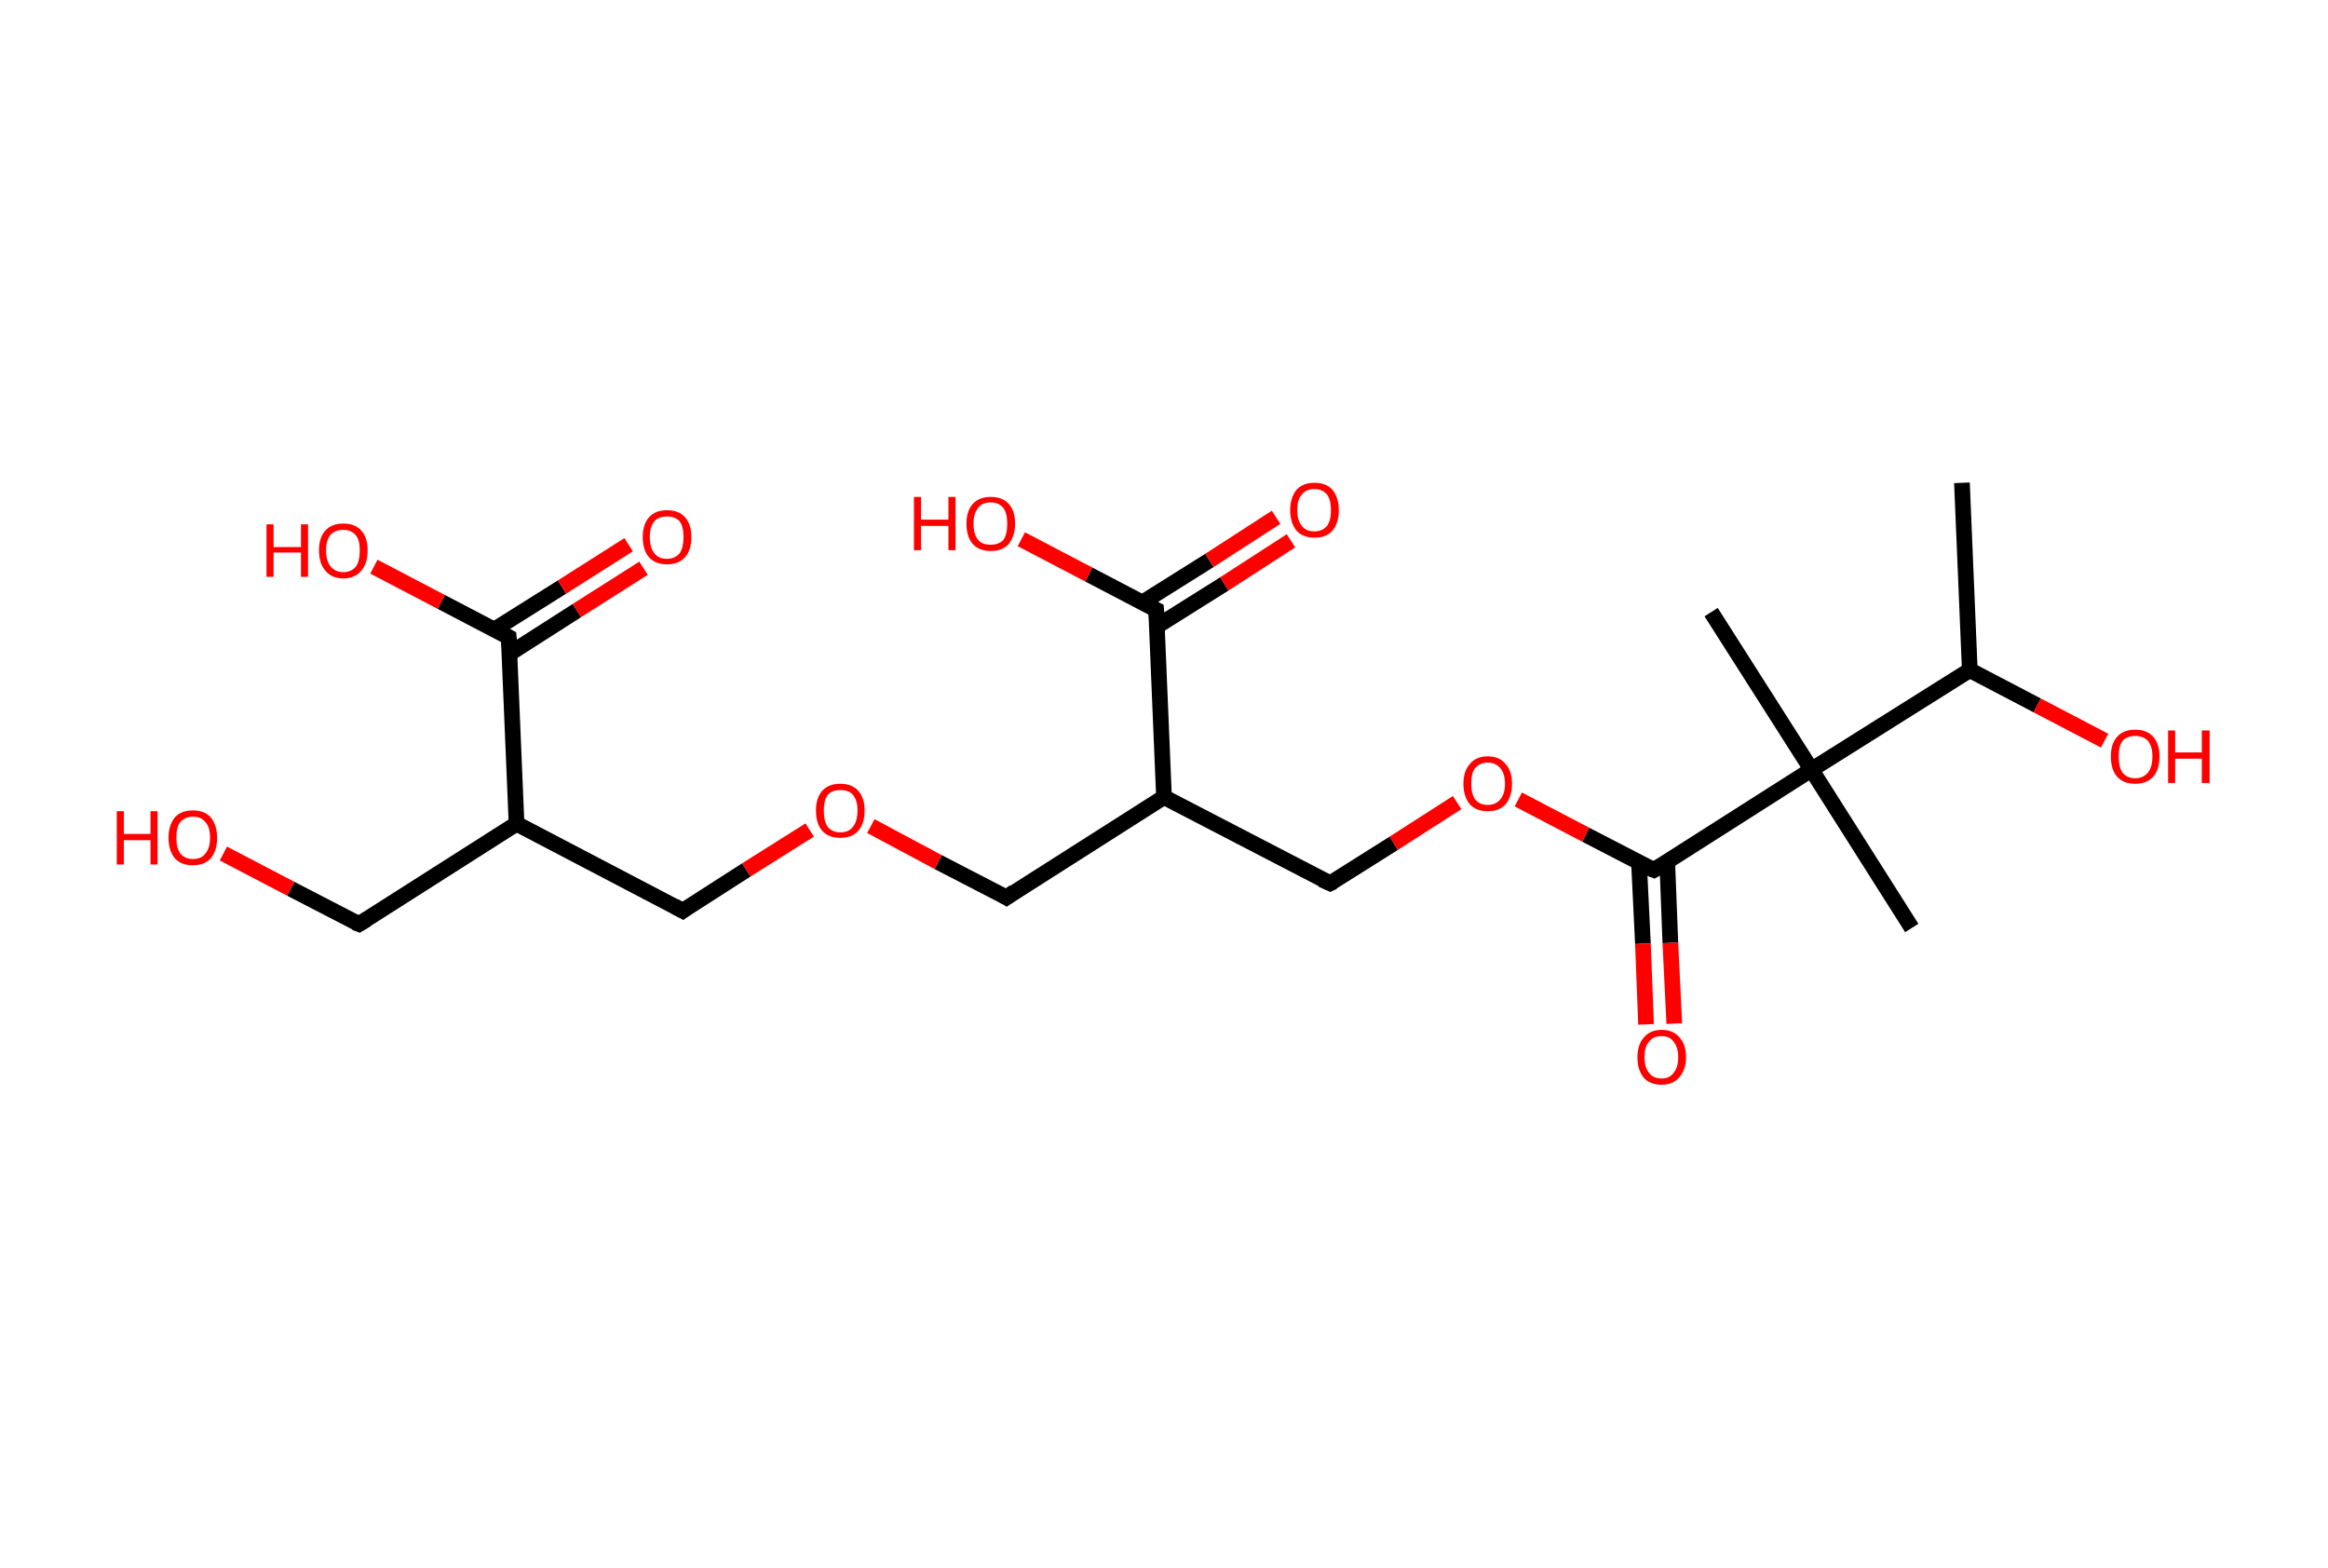 <?xml version='1.0' encoding='ASCII' standalone='yes'?>
<svg xmlns="http://www.w3.org/2000/svg" xmlns:rdkit="http://www.rdkit.org/xml" xmlns:xlink="http://www.w3.org/1999/xlink" version="1.1" baseProfile="full" xml:space="preserve" width="297px" height="200px" viewBox="0 0 297 200">
<!-- END OF HEADER -->
<rect style="opacity:1.0;fill:#FFFFFF;stroke:none" width="297.0" height="200.0" x="0.0" y="0.0"> </rect>
<path class="bond-0 atom-0 atom-1" d="M 250.3,61.6 L 251.3,85.5" style="fill:none;fill-rule:evenodd;stroke:#000000;stroke-width:2.0px;stroke-linecap:butt;stroke-linejoin:miter;stroke-opacity:1"/>
<path class="bond-1 atom-1 atom-2" d="M 251.3,85.5 L 259.9,90.0" style="fill:none;fill-rule:evenodd;stroke:#000000;stroke-width:2.0px;stroke-linecap:butt;stroke-linejoin:miter;stroke-opacity:1"/>
<path class="bond-1 atom-1 atom-2" d="M 259.9,90.0 L 268.5,94.5" style="fill:none;fill-rule:evenodd;stroke:#FF0000;stroke-width:2.0px;stroke-linecap:butt;stroke-linejoin:miter;stroke-opacity:1"/>
<path class="bond-2 atom-1 atom-3" d="M 251.3,85.5 L 231.1,98.2" style="fill:none;fill-rule:evenodd;stroke:#000000;stroke-width:2.0px;stroke-linecap:butt;stroke-linejoin:miter;stroke-opacity:1"/>
<path class="bond-3 atom-3 atom-4" d="M 231.1,98.2 L 218.3,78.1" style="fill:none;fill-rule:evenodd;stroke:#000000;stroke-width:2.0px;stroke-linecap:butt;stroke-linejoin:miter;stroke-opacity:1"/>
<path class="bond-4 atom-3 atom-5" d="M 231.1,98.2 L 243.9,118.4" style="fill:none;fill-rule:evenodd;stroke:#000000;stroke-width:2.0px;stroke-linecap:butt;stroke-linejoin:miter;stroke-opacity:1"/>
<path class="bond-5 atom-3 atom-6" d="M 231.1,98.2 L 211.0,111.0" style="fill:none;fill-rule:evenodd;stroke:#000000;stroke-width:2.0px;stroke-linecap:butt;stroke-linejoin:miter;stroke-opacity:1"/>
<path class="bond-6 atom-6 atom-7" d="M 209.1,110.1 L 209.6,120.4" style="fill:none;fill-rule:evenodd;stroke:#000000;stroke-width:2.0px;stroke-linecap:butt;stroke-linejoin:miter;stroke-opacity:1"/>
<path class="bond-6 atom-6 atom-7" d="M 209.6,120.4 L 210.0,130.7" style="fill:none;fill-rule:evenodd;stroke:#FF0000;stroke-width:2.0px;stroke-linecap:butt;stroke-linejoin:miter;stroke-opacity:1"/>
<path class="bond-6 atom-6 atom-7" d="M 212.7,109.9 L 213.1,120.3" style="fill:none;fill-rule:evenodd;stroke:#000000;stroke-width:2.0px;stroke-linecap:butt;stroke-linejoin:miter;stroke-opacity:1"/>
<path class="bond-6 atom-6 atom-7" d="M 213.1,120.3 L 213.6,130.6" style="fill:none;fill-rule:evenodd;stroke:#FF0000;stroke-width:2.0px;stroke-linecap:butt;stroke-linejoin:miter;stroke-opacity:1"/>
<path class="bond-7 atom-6 atom-8" d="M 211.0,111.0 L 202.3,106.5" style="fill:none;fill-rule:evenodd;stroke:#000000;stroke-width:2.0px;stroke-linecap:butt;stroke-linejoin:miter;stroke-opacity:1"/>
<path class="bond-7 atom-6 atom-8" d="M 202.3,106.5 L 193.7,102.0" style="fill:none;fill-rule:evenodd;stroke:#FF0000;stroke-width:2.0px;stroke-linecap:butt;stroke-linejoin:miter;stroke-opacity:1"/>
<path class="bond-8 atom-8 atom-9" d="M 185.9,102.4 L 177.8,107.6" style="fill:none;fill-rule:evenodd;stroke:#FF0000;stroke-width:2.0px;stroke-linecap:butt;stroke-linejoin:miter;stroke-opacity:1"/>
<path class="bond-8 atom-8 atom-9" d="M 177.8,107.6 L 169.7,112.7" style="fill:none;fill-rule:evenodd;stroke:#000000;stroke-width:2.0px;stroke-linecap:butt;stroke-linejoin:miter;stroke-opacity:1"/>
<path class="bond-9 atom-9 atom-10" d="M 169.7,112.7 L 148.5,101.7" style="fill:none;fill-rule:evenodd;stroke:#000000;stroke-width:2.0px;stroke-linecap:butt;stroke-linejoin:miter;stroke-opacity:1"/>
<path class="bond-10 atom-10 atom-11" d="M 148.5,101.7 L 128.4,114.5" style="fill:none;fill-rule:evenodd;stroke:#000000;stroke-width:2.0px;stroke-linecap:butt;stroke-linejoin:miter;stroke-opacity:1"/>
<path class="bond-11 atom-11 atom-12" d="M 128.4,114.5 L 119.7,110.0" style="fill:none;fill-rule:evenodd;stroke:#000000;stroke-width:2.0px;stroke-linecap:butt;stroke-linejoin:miter;stroke-opacity:1"/>
<path class="bond-11 atom-11 atom-12" d="M 119.7,110.0 L 111.1,105.4" style="fill:none;fill-rule:evenodd;stroke:#FF0000;stroke-width:2.0px;stroke-linecap:butt;stroke-linejoin:miter;stroke-opacity:1"/>
<path class="bond-12 atom-12 atom-13" d="M 103.3,105.9 L 95.2,111.0" style="fill:none;fill-rule:evenodd;stroke:#FF0000;stroke-width:2.0px;stroke-linecap:butt;stroke-linejoin:miter;stroke-opacity:1"/>
<path class="bond-12 atom-12 atom-13" d="M 95.2,111.0 L 87.1,116.2" style="fill:none;fill-rule:evenodd;stroke:#000000;stroke-width:2.0px;stroke-linecap:butt;stroke-linejoin:miter;stroke-opacity:1"/>
<path class="bond-13 atom-13 atom-14" d="M 87.1,116.2 L 65.9,105.1" style="fill:none;fill-rule:evenodd;stroke:#000000;stroke-width:2.0px;stroke-linecap:butt;stroke-linejoin:miter;stroke-opacity:1"/>
<path class="bond-14 atom-14 atom-15" d="M 65.9,105.1 L 45.8,117.9" style="fill:none;fill-rule:evenodd;stroke:#000000;stroke-width:2.0px;stroke-linecap:butt;stroke-linejoin:miter;stroke-opacity:1"/>
<path class="bond-15 atom-15 atom-16" d="M 45.8,117.9 L 37.1,113.4" style="fill:none;fill-rule:evenodd;stroke:#000000;stroke-width:2.0px;stroke-linecap:butt;stroke-linejoin:miter;stroke-opacity:1"/>
<path class="bond-15 atom-15 atom-16" d="M 37.1,113.4 L 28.5,108.9" style="fill:none;fill-rule:evenodd;stroke:#FF0000;stroke-width:2.0px;stroke-linecap:butt;stroke-linejoin:miter;stroke-opacity:1"/>
<path class="bond-16 atom-14 atom-17" d="M 65.9,105.1 L 64.9,81.3" style="fill:none;fill-rule:evenodd;stroke:#000000;stroke-width:2.0px;stroke-linecap:butt;stroke-linejoin:miter;stroke-opacity:1"/>
<path class="bond-17 atom-17 atom-18" d="M 65.0,83.4 L 73.6,77.9" style="fill:none;fill-rule:evenodd;stroke:#000000;stroke-width:2.0px;stroke-linecap:butt;stroke-linejoin:miter;stroke-opacity:1"/>
<path class="bond-17 atom-17 atom-18" d="M 73.6,77.9 L 82.1,72.5" style="fill:none;fill-rule:evenodd;stroke:#FF0000;stroke-width:2.0px;stroke-linecap:butt;stroke-linejoin:miter;stroke-opacity:1"/>
<path class="bond-17 atom-17 atom-18" d="M 63.1,80.3 L 71.7,74.9" style="fill:none;fill-rule:evenodd;stroke:#000000;stroke-width:2.0px;stroke-linecap:butt;stroke-linejoin:miter;stroke-opacity:1"/>
<path class="bond-17 atom-17 atom-18" d="M 71.7,74.9 L 80.2,69.5" style="fill:none;fill-rule:evenodd;stroke:#FF0000;stroke-width:2.0px;stroke-linecap:butt;stroke-linejoin:miter;stroke-opacity:1"/>
<path class="bond-18 atom-17 atom-19" d="M 64.9,81.3 L 56.3,76.8" style="fill:none;fill-rule:evenodd;stroke:#000000;stroke-width:2.0px;stroke-linecap:butt;stroke-linejoin:miter;stroke-opacity:1"/>
<path class="bond-18 atom-17 atom-19" d="M 56.3,76.8 L 47.7,72.3" style="fill:none;fill-rule:evenodd;stroke:#FF0000;stroke-width:2.0px;stroke-linecap:butt;stroke-linejoin:miter;stroke-opacity:1"/>
<path class="bond-19 atom-10 atom-20" d="M 148.5,101.7 L 147.5,77.8" style="fill:none;fill-rule:evenodd;stroke:#000000;stroke-width:2.0px;stroke-linecap:butt;stroke-linejoin:miter;stroke-opacity:1"/>
<path class="bond-20 atom-20 atom-21" d="M 147.6,79.9 L 156.2,74.5" style="fill:none;fill-rule:evenodd;stroke:#000000;stroke-width:2.0px;stroke-linecap:butt;stroke-linejoin:miter;stroke-opacity:1"/>
<path class="bond-20 atom-20 atom-21" d="M 156.2,74.5 L 164.7,69.0" style="fill:none;fill-rule:evenodd;stroke:#FF0000;stroke-width:2.0px;stroke-linecap:butt;stroke-linejoin:miter;stroke-opacity:1"/>
<path class="bond-20 atom-20 atom-21" d="M 145.7,76.9 L 154.3,71.5" style="fill:none;fill-rule:evenodd;stroke:#000000;stroke-width:2.0px;stroke-linecap:butt;stroke-linejoin:miter;stroke-opacity:1"/>
<path class="bond-20 atom-20 atom-21" d="M 154.3,71.5 L 162.8,66.0" style="fill:none;fill-rule:evenodd;stroke:#FF0000;stroke-width:2.0px;stroke-linecap:butt;stroke-linejoin:miter;stroke-opacity:1"/>
<path class="bond-21 atom-20 atom-22" d="M 147.5,77.8 L 138.9,73.3" style="fill:none;fill-rule:evenodd;stroke:#000000;stroke-width:2.0px;stroke-linecap:butt;stroke-linejoin:miter;stroke-opacity:1"/>
<path class="bond-21 atom-20 atom-22" d="M 138.9,73.3 L 130.3,68.8" style="fill:none;fill-rule:evenodd;stroke:#FF0000;stroke-width:2.0px;stroke-linecap:butt;stroke-linejoin:miter;stroke-opacity:1"/>
<path d="M 212.0,110.4 L 211.0,111.0 L 210.5,110.8" style="fill:none;stroke:#000000;stroke-width:2.0px;stroke-linecap:butt;stroke-linejoin:miter;stroke-opacity:1;"/>
<path d="M 170.1,112.5 L 169.7,112.7 L 168.6,112.2" style="fill:none;stroke:#000000;stroke-width:2.0px;stroke-linecap:butt;stroke-linejoin:miter;stroke-opacity:1;"/>
<path d="M 129.4,113.8 L 128.4,114.5 L 127.9,114.2" style="fill:none;stroke:#000000;stroke-width:2.0px;stroke-linecap:butt;stroke-linejoin:miter;stroke-opacity:1;"/>
<path d="M 87.5,115.9 L 87.1,116.2 L 86.0,115.6" style="fill:none;stroke:#000000;stroke-width:2.0px;stroke-linecap:butt;stroke-linejoin:miter;stroke-opacity:1;"/>
<path d="M 46.8,117.3 L 45.8,117.9 L 45.3,117.7" style="fill:none;stroke:#000000;stroke-width:2.0px;stroke-linecap:butt;stroke-linejoin:miter;stroke-opacity:1;"/>
<path d="M 65.0,82.5 L 64.9,81.3 L 64.5,81.1" style="fill:none;stroke:#000000;stroke-width:2.0px;stroke-linecap:butt;stroke-linejoin:miter;stroke-opacity:1;"/>
<path d="M 147.6,79.0 L 147.5,77.8 L 147.1,77.6" style="fill:none;stroke:#000000;stroke-width:2.0px;stroke-linecap:butt;stroke-linejoin:miter;stroke-opacity:1;"/>
<path class="atom-2" d="M 269.3 96.5 Q 269.3 94.9, 270.1 94.0 Q 270.9 93.1, 272.4 93.1 Q 273.9 93.1, 274.7 94.0 Q 275.5 94.9, 275.5 96.5 Q 275.5 98.2, 274.7 99.1 Q 273.9 100.0, 272.4 100.0 Q 270.9 100.0, 270.1 99.1 Q 269.3 98.2, 269.3 96.5 M 272.4 99.3 Q 273.4 99.3, 274.0 98.6 Q 274.6 97.9, 274.6 96.5 Q 274.6 95.2, 274.0 94.5 Q 273.4 93.9, 272.4 93.9 Q 271.4 93.9, 270.8 94.5 Q 270.3 95.2, 270.3 96.5 Q 270.3 97.9, 270.8 98.6 Q 271.4 99.3, 272.4 99.3 " fill="#FF0000"/>
<path class="atom-2" d="M 276.6 93.2 L 277.5 93.2 L 277.5 96.0 L 280.9 96.0 L 280.9 93.2 L 281.9 93.2 L 281.9 99.9 L 280.9 99.9 L 280.9 96.8 L 277.5 96.8 L 277.5 99.9 L 276.6 99.9 L 276.6 93.2 " fill="#FF0000"/>
<path class="atom-7" d="M 208.9 134.9 Q 208.9 133.3, 209.7 132.4 Q 210.5 131.4, 212.0 131.4 Q 213.5 131.4, 214.3 132.4 Q 215.1 133.3, 215.1 134.9 Q 215.1 136.5, 214.2 137.5 Q 213.4 138.4, 212.0 138.4 Q 210.5 138.4, 209.7 137.5 Q 208.9 136.5, 208.9 134.9 M 212.0 137.6 Q 213.0 137.6, 213.5 136.9 Q 214.1 136.2, 214.1 134.9 Q 214.1 133.6, 213.5 132.9 Q 213.0 132.2, 212.0 132.2 Q 210.9 132.2, 210.4 132.9 Q 209.8 133.5, 209.8 134.9 Q 209.8 136.2, 210.4 136.9 Q 210.9 137.6, 212.0 137.6 " fill="#FF0000"/>
<path class="atom-8" d="M 186.7 100.0 Q 186.7 98.4, 187.5 97.5 Q 188.3 96.5, 189.8 96.5 Q 191.3 96.5, 192.1 97.5 Q 192.9 98.4, 192.9 100.0 Q 192.9 101.6, 192.1 102.6 Q 191.3 103.5, 189.8 103.5 Q 188.3 103.5, 187.5 102.6 Q 186.7 101.6, 186.7 100.0 M 189.8 102.7 Q 190.8 102.7, 191.4 102.0 Q 192.0 101.3, 192.0 100.0 Q 192.0 98.7, 191.4 98.0 Q 190.8 97.3, 189.8 97.3 Q 188.8 97.3, 188.2 98.0 Q 187.7 98.6, 187.7 100.0 Q 187.7 101.3, 188.2 102.0 Q 188.8 102.7, 189.8 102.7 " fill="#FF0000"/>
<path class="atom-12" d="M 104.1 103.4 Q 104.1 101.8, 104.9 100.9 Q 105.7 100.0, 107.2 100.0 Q 108.7 100.0, 109.5 100.9 Q 110.3 101.8, 110.3 103.4 Q 110.3 105.1, 109.5 106.0 Q 108.7 106.9, 107.2 106.9 Q 105.7 106.9, 104.9 106.0 Q 104.1 105.1, 104.1 103.4 M 107.2 106.2 Q 108.3 106.2, 108.8 105.5 Q 109.4 104.8, 109.4 103.4 Q 109.4 102.1, 108.8 101.4 Q 108.3 100.8, 107.2 100.8 Q 106.2 100.8, 105.6 101.4 Q 105.1 102.1, 105.1 103.4 Q 105.1 104.8, 105.6 105.5 Q 106.2 106.2, 107.2 106.2 " fill="#FF0000"/>
<path class="atom-16" d="M 14.9 103.5 L 15.8 103.5 L 15.8 106.4 L 19.2 106.4 L 19.2 103.5 L 20.1 103.5 L 20.1 110.3 L 19.2 110.3 L 19.2 107.2 L 15.8 107.2 L 15.8 110.3 L 14.9 110.3 L 14.9 103.5 " fill="#FF0000"/>
<path class="atom-16" d="M 21.5 106.9 Q 21.5 105.3, 22.3 104.3 Q 23.1 103.4, 24.6 103.4 Q 26.1 103.4, 26.9 104.3 Q 27.7 105.3, 27.7 106.9 Q 27.7 108.5, 26.9 109.5 Q 26.1 110.4, 24.6 110.4 Q 23.1 110.4, 22.3 109.5 Q 21.5 108.5, 21.5 106.9 M 24.6 109.6 Q 25.7 109.6, 26.2 108.9 Q 26.8 108.2, 26.8 106.9 Q 26.8 105.5, 26.2 104.9 Q 25.7 104.2, 24.6 104.2 Q 23.6 104.2, 23.0 104.9 Q 22.5 105.5, 22.5 106.9 Q 22.5 108.2, 23.0 108.9 Q 23.6 109.6, 24.6 109.6 " fill="#FF0000"/>
<path class="atom-18" d="M 82.0 68.5 Q 82.0 66.9, 82.8 66.0 Q 83.6 65.1, 85.1 65.1 Q 86.6 65.1, 87.4 66.0 Q 88.2 66.9, 88.2 68.5 Q 88.2 70.2, 87.4 71.1 Q 86.6 72.0, 85.1 72.0 Q 83.6 72.0, 82.8 71.1 Q 82.0 70.2, 82.0 68.5 M 85.1 71.3 Q 86.1 71.3, 86.7 70.6 Q 87.2 69.9, 87.2 68.5 Q 87.2 67.2, 86.7 66.5 Q 86.1 65.9, 85.1 65.9 Q 84.0 65.9, 83.5 66.5 Q 82.9 67.2, 82.9 68.5 Q 82.9 69.9, 83.5 70.6 Q 84.0 71.3, 85.1 71.3 " fill="#FF0000"/>
<path class="atom-19" d="M 34.0 66.9 L 34.9 66.9 L 34.9 69.8 L 38.4 69.8 L 38.4 66.9 L 39.3 66.9 L 39.3 73.6 L 38.4 73.6 L 38.4 70.5 L 34.9 70.5 L 34.9 73.6 L 34.0 73.6 L 34.0 66.9 " fill="#FF0000"/>
<path class="atom-19" d="M 40.7 70.2 Q 40.7 68.6, 41.5 67.7 Q 42.3 66.8, 43.8 66.8 Q 45.3 66.8, 46.1 67.7 Q 46.9 68.6, 46.9 70.2 Q 46.9 71.9, 46.1 72.8 Q 45.3 73.8, 43.8 73.8 Q 42.3 73.8, 41.5 72.8 Q 40.7 71.9, 40.7 70.2 M 43.8 73.0 Q 44.8 73.0, 45.4 72.3 Q 45.9 71.6, 45.9 70.2 Q 45.9 68.9, 45.4 68.3 Q 44.8 67.6, 43.8 67.6 Q 42.8 67.6, 42.2 68.2 Q 41.6 68.9, 41.6 70.2 Q 41.6 71.6, 42.2 72.3 Q 42.8 73.0, 43.8 73.0 " fill="#FF0000"/>
<path class="atom-21" d="M 164.6 65.1 Q 164.6 63.5, 165.4 62.5 Q 166.2 61.6, 167.7 61.6 Q 169.2 61.6, 170.0 62.5 Q 170.8 63.5, 170.8 65.1 Q 170.8 66.7, 170.0 67.7 Q 169.2 68.6, 167.7 68.6 Q 166.2 68.6, 165.4 67.7 Q 164.6 66.7, 164.6 65.1 M 167.7 67.8 Q 168.7 67.8, 169.3 67.1 Q 169.8 66.4, 169.8 65.1 Q 169.8 63.8, 169.3 63.1 Q 168.7 62.4, 167.7 62.4 Q 166.6 62.4, 166.1 63.1 Q 165.5 63.7, 165.5 65.1 Q 165.5 66.4, 166.1 67.1 Q 166.6 67.8, 167.7 67.8 " fill="#FF0000"/>
<path class="atom-22" d="M 116.6 63.4 L 117.5 63.4 L 117.5 66.3 L 121.0 66.3 L 121.0 63.4 L 121.9 63.4 L 121.9 70.2 L 121.0 70.2 L 121.0 67.1 L 117.5 67.1 L 117.5 70.2 L 116.6 70.2 L 116.6 63.4 " fill="#FF0000"/>
<path class="atom-22" d="M 123.3 66.8 Q 123.3 65.2, 124.1 64.3 Q 124.9 63.4, 126.4 63.4 Q 127.9 63.4, 128.7 64.3 Q 129.5 65.2, 129.5 66.8 Q 129.5 68.4, 128.7 69.4 Q 127.9 70.3, 126.4 70.3 Q 124.9 70.3, 124.1 69.4 Q 123.3 68.5, 123.3 66.8 M 126.4 69.5 Q 127.4 69.5, 128.0 68.9 Q 128.5 68.2, 128.5 66.8 Q 128.5 65.5, 128.0 64.8 Q 127.4 64.1, 126.4 64.1 Q 125.3 64.1, 124.8 64.8 Q 124.2 65.5, 124.2 66.8 Q 124.2 68.2, 124.8 68.9 Q 125.3 69.5, 126.4 69.5 " fill="#FF0000"/>
</svg>
